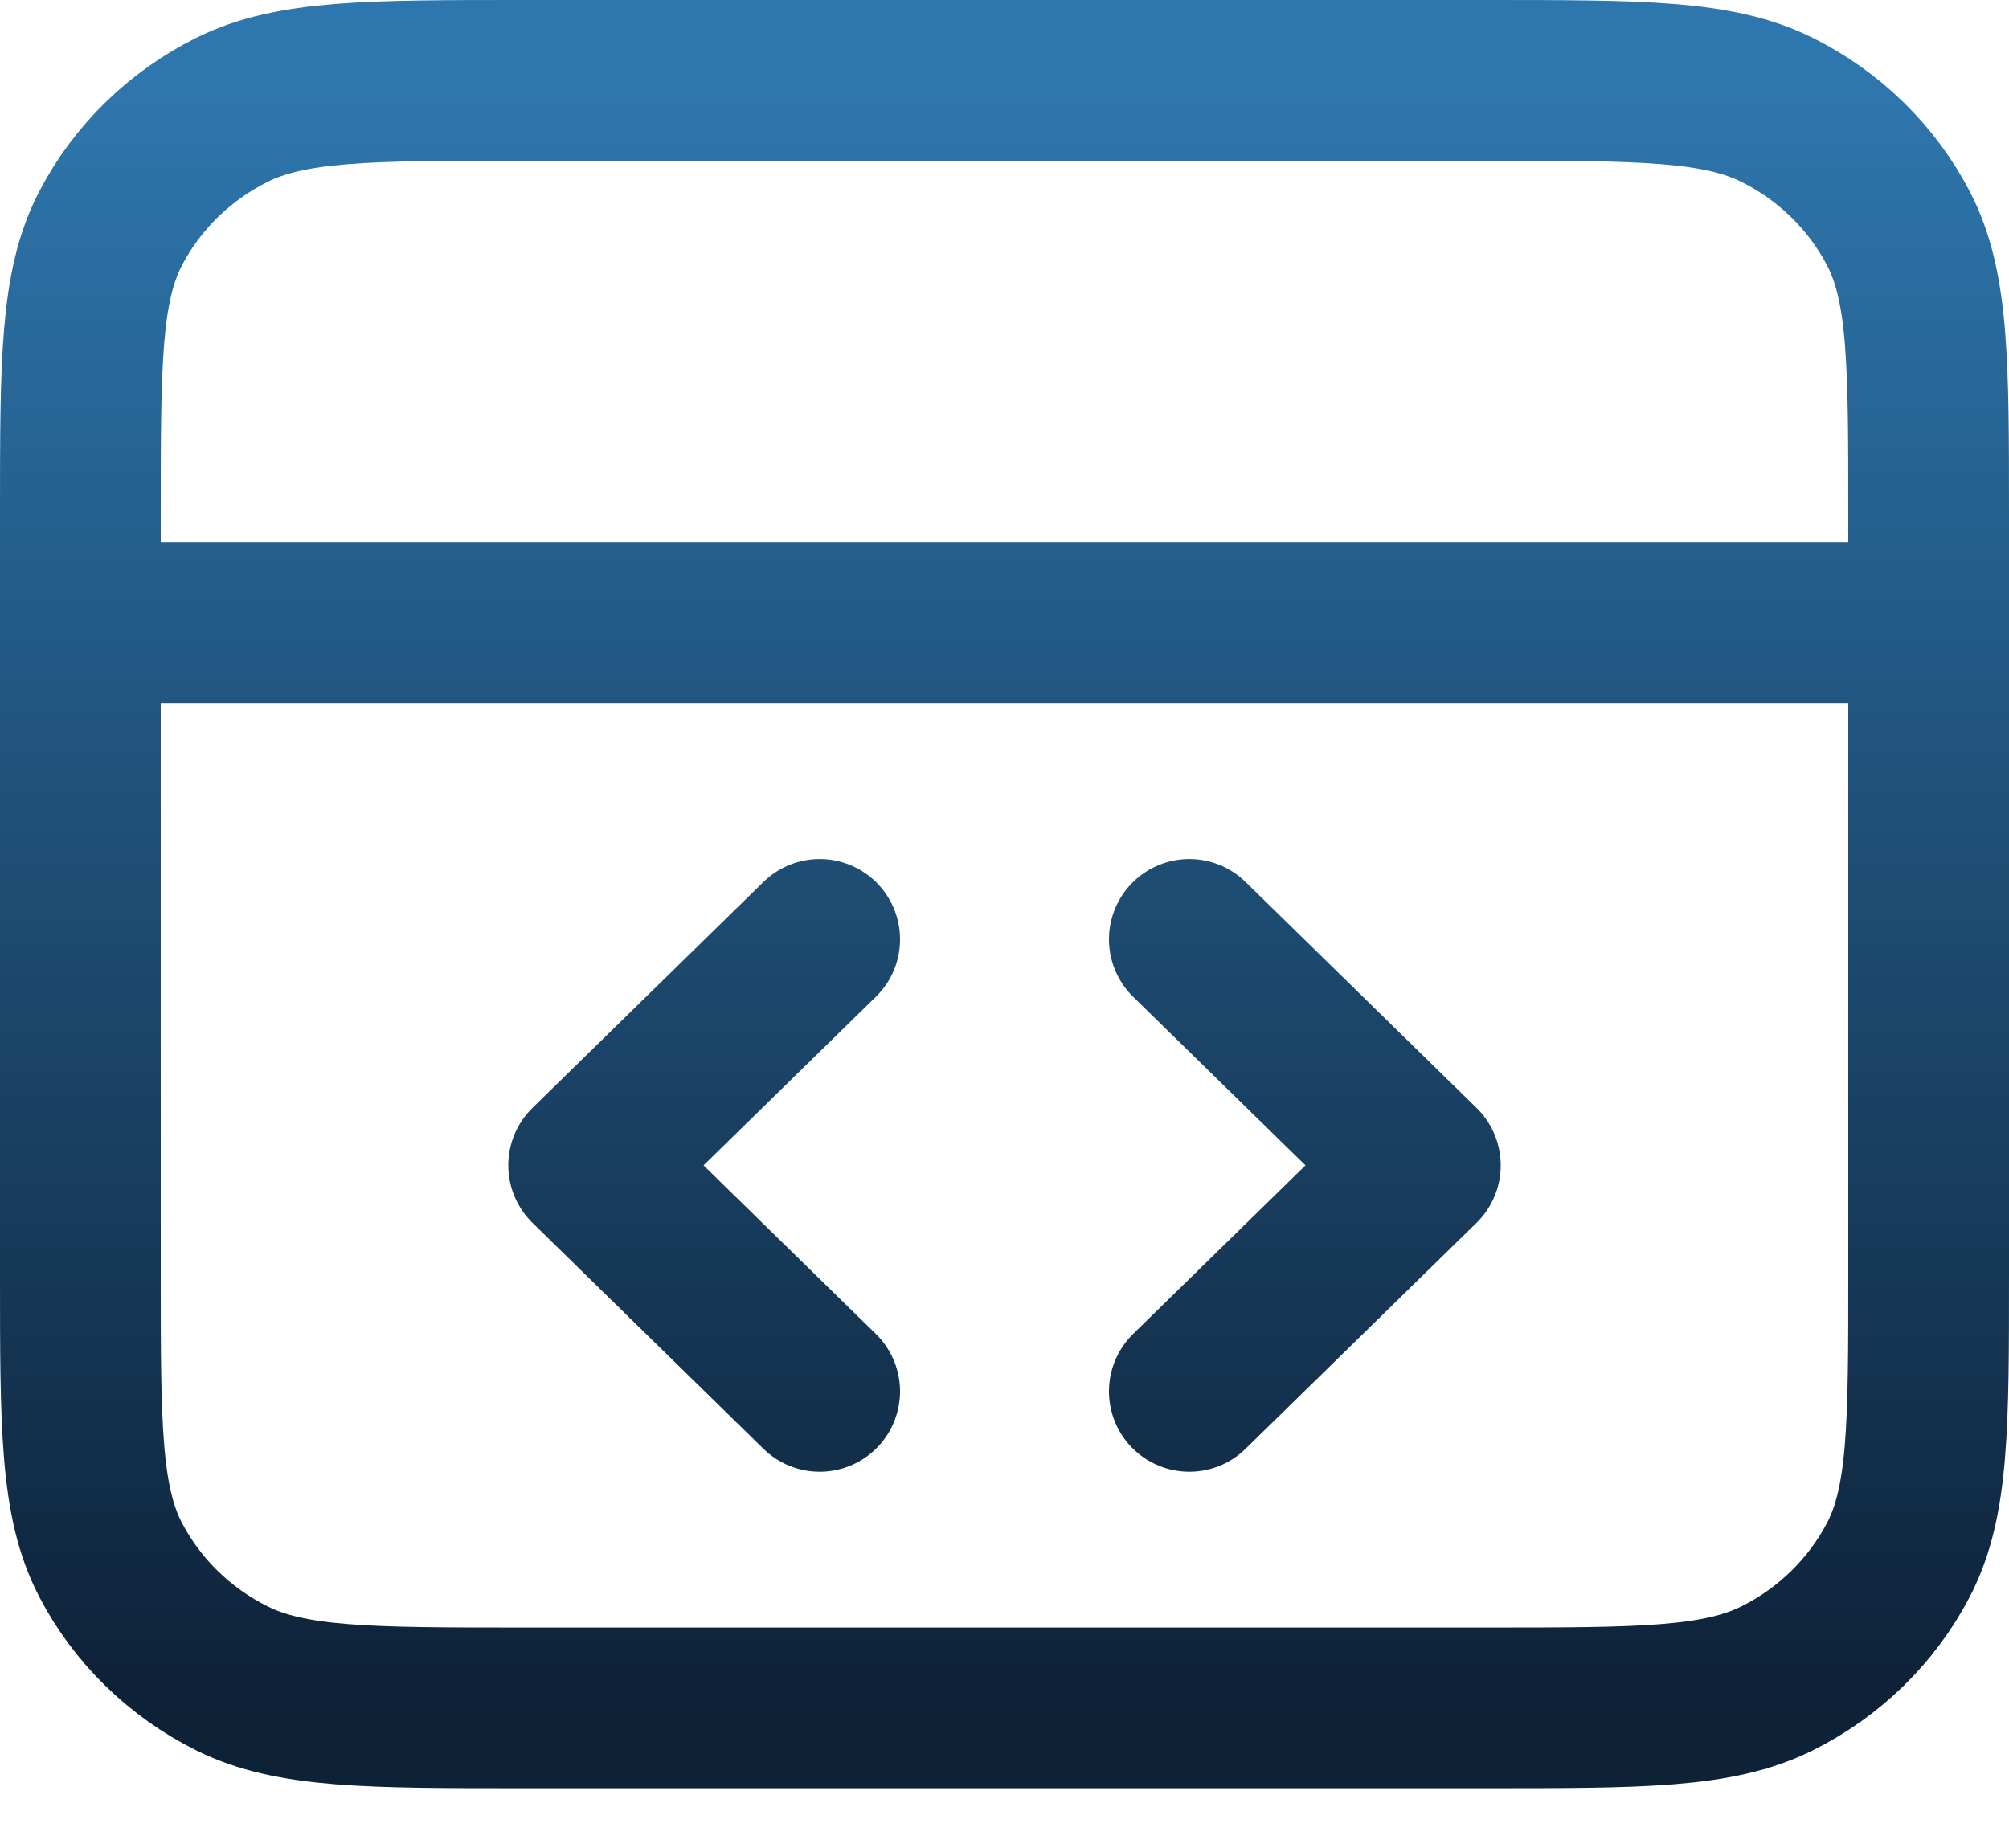 <svg xmlns="http://www.w3.org/2000/svg" width="25" height="23" viewBox="0 0 25 23" fill="none">
<path id="Icon" d="M24 7.752H1M14.8 17.317L17.675 14.504L14.8 11.691M10.2 11.691L7.325 14.504L10.2 17.317M1 6.402L1 15.854C1 17.745 1 18.691 1.376 19.413C1.707 20.048 2.235 20.564 2.884 20.888C3.622 21.256 4.588 21.256 6.52 21.256H18.48C20.412 21.256 21.378 21.256 22.116 20.888C22.765 20.564 23.293 20.048 23.624 19.413C24 18.691 24 17.745 24 15.854V6.402C24 4.511 24 3.566 23.624 2.843C23.293 2.208 22.765 1.692 22.116 1.368C21.378 1 20.412 1 18.48 1L6.52 1C4.588 1 3.622 1 2.884 1.368C2.235 1.692 1.707 2.208 1.376 2.843C1 3.566 1 4.511 1 6.402Z" stroke="url(#paint0_linear_173_1185)" stroke-width="2" stroke-linecap="round" stroke-linejoin="round"/>
<defs>
<linearGradient id="paint0_linear_173_1185" x1="12.5" y1="1" x2="12.5" y2="21.256" gradientUnits="userSpaceOnUse">
<stop stop-color="#2E77AE"/>
<stop offset="1" stop-color="#0D2137"/>
</linearGradient>
</defs>
</svg>